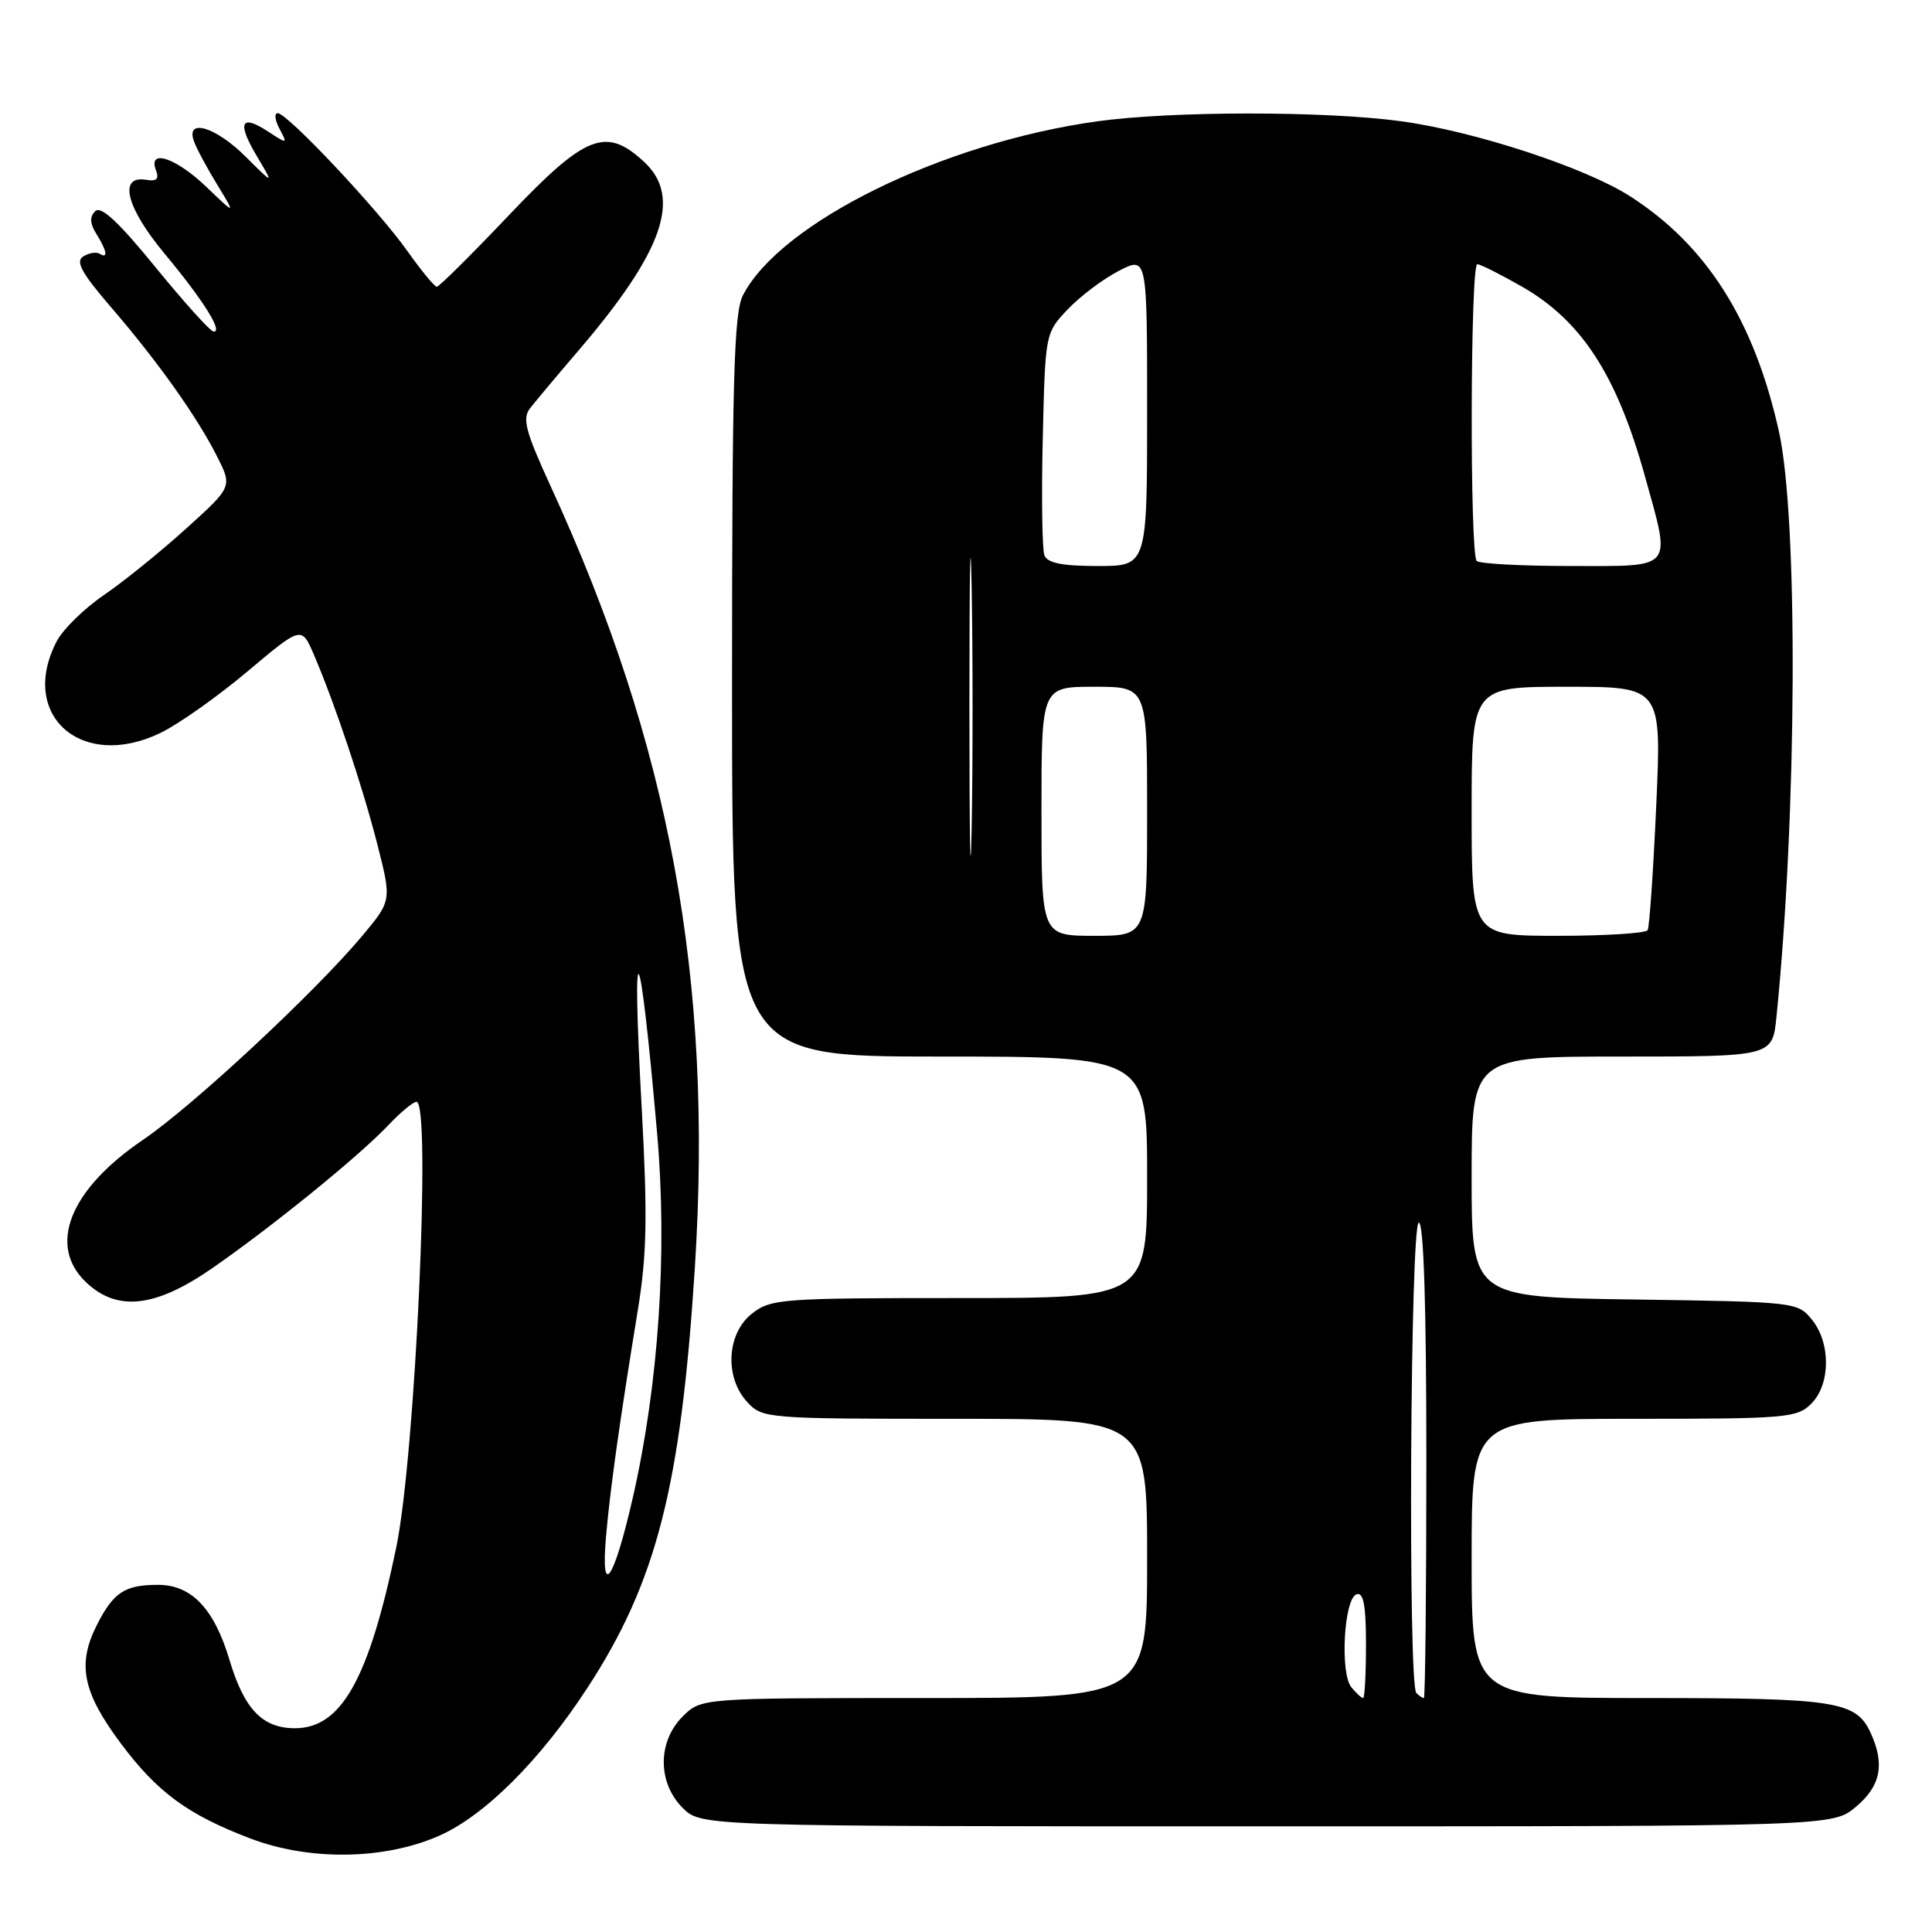 <?xml version="1.0" encoding="UTF-8" standalone="no"?>
<!DOCTYPE svg PUBLIC "-//W3C//DTD SVG 1.1//EN" "http://www.w3.org/Graphics/SVG/1.1/DTD/svg11.dtd" >
<svg xmlns="http://www.w3.org/2000/svg" xmlns:xlink="http://www.w3.org/1999/xlink" version="1.1" viewBox="0 0 256 256">
 <g >
 <path fill="currentColor"
d=" M 58.23 243.23 C 64.24 240.56 71.58 233.24 77.81 223.69 C 86.99 209.63 90.22 197.01 92.07 168.00 C 94.50 129.85 88.77 98.80 72.96 64.42 C 69.65 57.21 69.18 55.47 70.22 54.12 C 70.91 53.23 73.78 49.80 76.61 46.50 C 87.90 33.32 90.41 26.14 85.35 21.45 C 80.29 16.76 77.60 17.82 67.46 28.49 C 62.49 33.72 58.18 38.00 57.88 38.00 C 57.58 38.00 55.82 35.86 53.97 33.25 C 50.05 27.73 38.08 15.00 36.80 15.00 C 36.32 15.00 36.43 15.93 37.04 17.07 C 38.12 19.10 38.09 19.11 35.54 17.44 C 31.91 15.06 31.37 16.23 34.04 20.70 C 36.30 24.50 36.30 24.50 32.54 20.75 C 28.54 16.77 24.55 15.60 25.71 18.75 C 26.06 19.71 27.45 22.30 28.80 24.50 C 31.24 28.50 31.24 28.50 27.33 24.75 C 23.29 20.88 19.55 19.66 20.67 22.58 C 21.11 23.72 20.75 24.06 19.39 23.83 C 15.64 23.18 16.69 27.46 21.80 33.60 C 26.94 39.78 29.62 44.05 28.29 43.93 C 27.85 43.89 24.39 40.05 20.59 35.39 C 15.70 29.39 13.37 27.23 12.62 27.98 C 11.86 28.74 11.91 29.62 12.78 31.01 C 14.18 33.26 14.36 34.34 13.20 33.62 C 12.76 33.35 11.79 33.51 11.03 33.98 C 9.97 34.64 10.80 36.16 14.68 40.67 C 20.91 47.90 26.14 55.26 28.77 60.50 C 30.79 64.50 30.79 64.50 24.64 70.06 C 21.26 73.12 16.36 77.08 13.75 78.86 C 11.14 80.64 8.33 83.40 7.50 85.00 C 2.44 94.78 10.82 102.17 21.25 97.12 C 23.66 95.96 28.85 92.29 32.79 88.97 C 39.95 82.95 39.95 82.95 41.58 86.72 C 44.37 93.22 48.04 104.20 50.01 111.92 C 51.90 119.34 51.90 119.34 47.98 124.03 C 41.70 131.52 25.54 146.56 18.94 151.04 C 9.20 157.65 6.26 165.08 11.45 169.95 C 15.58 173.83 20.61 173.25 28.13 168.04 C 36.14 162.48 47.59 153.18 51.44 149.11 C 53.05 147.40 54.74 146.00 55.19 146.00 C 57.17 146.00 55.03 192.90 52.50 205.07 C 48.88 222.49 45.23 229.00 39.09 229.00 C 34.77 229.00 32.36 226.49 30.40 219.92 C 28.37 213.15 25.37 210.00 20.95 210.00 C 16.55 210.00 15.06 210.97 12.87 215.25 C 10.19 220.50 10.93 224.20 16.00 231.00 C 20.84 237.48 24.86 240.44 33.15 243.60 C 41.03 246.60 50.96 246.45 58.23 243.23 Z  M 245.92 239.41 C 249.20 236.66 249.77 233.79 247.89 229.66 C 245.96 225.41 243.34 225.00 218.45 225.00 C 195.00 225.00 195.00 225.00 195.00 206.50 C 195.00 188.00 195.00 188.00 216.50 188.00 C 236.67 188.00 238.12 187.88 240.00 186.00 C 242.56 183.44 242.61 177.97 240.09 174.86 C 238.20 172.53 237.90 172.50 216.59 172.19 C 195.00 171.89 195.00 171.89 195.00 155.94 C 195.00 140.00 195.00 140.00 214.93 140.00 C 234.86 140.00 234.86 140.00 235.39 134.75 C 238.12 107.72 238.28 68.58 235.70 57.09 C 232.41 42.41 226.13 32.51 216.00 26.01 C 210.06 22.20 195.43 17.40 185.68 16.07 C 175.60 14.69 155.31 14.70 145.36 16.08 C 124.92 18.93 103.42 29.48 98.44 39.13 C 97.25 41.43 97.00 50.29 97.00 90.95 C 97.00 140.00 97.00 140.00 124.50 140.00 C 152.00 140.00 152.00 140.00 152.00 156.00 C 152.00 172.00 152.00 172.00 127.13 172.00 C 103.49 172.00 102.14 172.10 99.63 174.07 C 96.28 176.71 95.98 182.53 99.04 185.81 C 101.03 187.95 101.63 188.00 126.54 188.00 C 152.00 188.00 152.00 188.00 152.00 206.50 C 152.00 225.00 152.00 225.00 122.45 225.00 C 92.91 225.00 92.91 225.00 90.45 227.45 C 87.12 230.79 87.12 236.21 90.45 239.55 C 92.91 242.00 92.91 242.00 167.88 242.00 C 242.85 242.00 242.85 242.00 245.92 239.41 Z  M 80.31 203.50 C 80.87 197.13 82.13 188.19 84.53 173.50 C 85.71 166.23 85.81 161.15 85.04 147.04 C 83.65 121.79 84.73 123.43 87.07 150.15 C 88.46 165.91 87.28 183.44 83.84 198.50 C 81.32 209.52 79.56 212.01 80.31 203.50 Z  M 179.07 223.58 C 177.53 221.73 178.08 211.80 179.75 211.25 C 180.67 210.94 181.00 212.70 181.00 217.92 C 181.00 221.81 180.83 225.00 180.62 225.00 C 180.41 225.00 179.72 224.36 179.07 223.58 Z  M 187.67 224.33 C 186.55 223.21 186.87 162.00 188.00 162.00 C 188.65 162.00 189.00 173.17 189.00 193.50 C 189.00 210.82 188.85 225.00 188.67 225.00 C 188.48 225.00 188.03 224.70 187.67 224.33 Z  M 128.45 93.50 C 128.45 75.90 128.58 68.84 128.75 77.81 C 128.91 86.79 128.91 101.19 128.75 109.81 C 128.58 118.44 128.45 111.10 128.45 93.50 Z  M 138.00 107.50 C 138.00 91.00 138.00 91.00 145.00 91.00 C 152.00 91.00 152.00 91.00 152.00 107.50 C 152.00 124.00 152.00 124.00 145.00 124.00 C 138.00 124.00 138.00 124.00 138.00 107.50 Z  M 195.00 107.50 C 195.00 91.00 195.00 91.00 207.59 91.00 C 220.17 91.00 220.17 91.00 219.46 106.75 C 219.07 115.41 218.56 122.84 218.32 123.25 C 218.08 123.66 212.73 124.00 206.44 124.00 C 195.00 124.00 195.00 124.00 195.00 107.50 Z  M 138.39 73.58 C 138.09 72.80 137.99 65.85 138.17 58.14 C 138.50 44.13 138.50 44.13 141.50 40.97 C 143.15 39.24 146.19 36.95 148.25 35.89 C 152.00 33.96 152.00 33.96 152.00 54.48 C 152.00 75.00 152.00 75.00 145.47 75.00 C 140.75 75.00 138.79 74.61 138.39 73.58 Z  M 195.67 74.33 C 194.74 73.41 194.82 35.00 195.75 35.01 C 196.16 35.01 198.83 36.36 201.69 37.99 C 209.59 42.53 214.25 49.72 217.97 63.13 C 221.44 75.64 221.96 75.00 208.17 75.00 C 201.66 75.00 196.03 74.70 195.67 74.33 Z "/>
</g>
</svg>